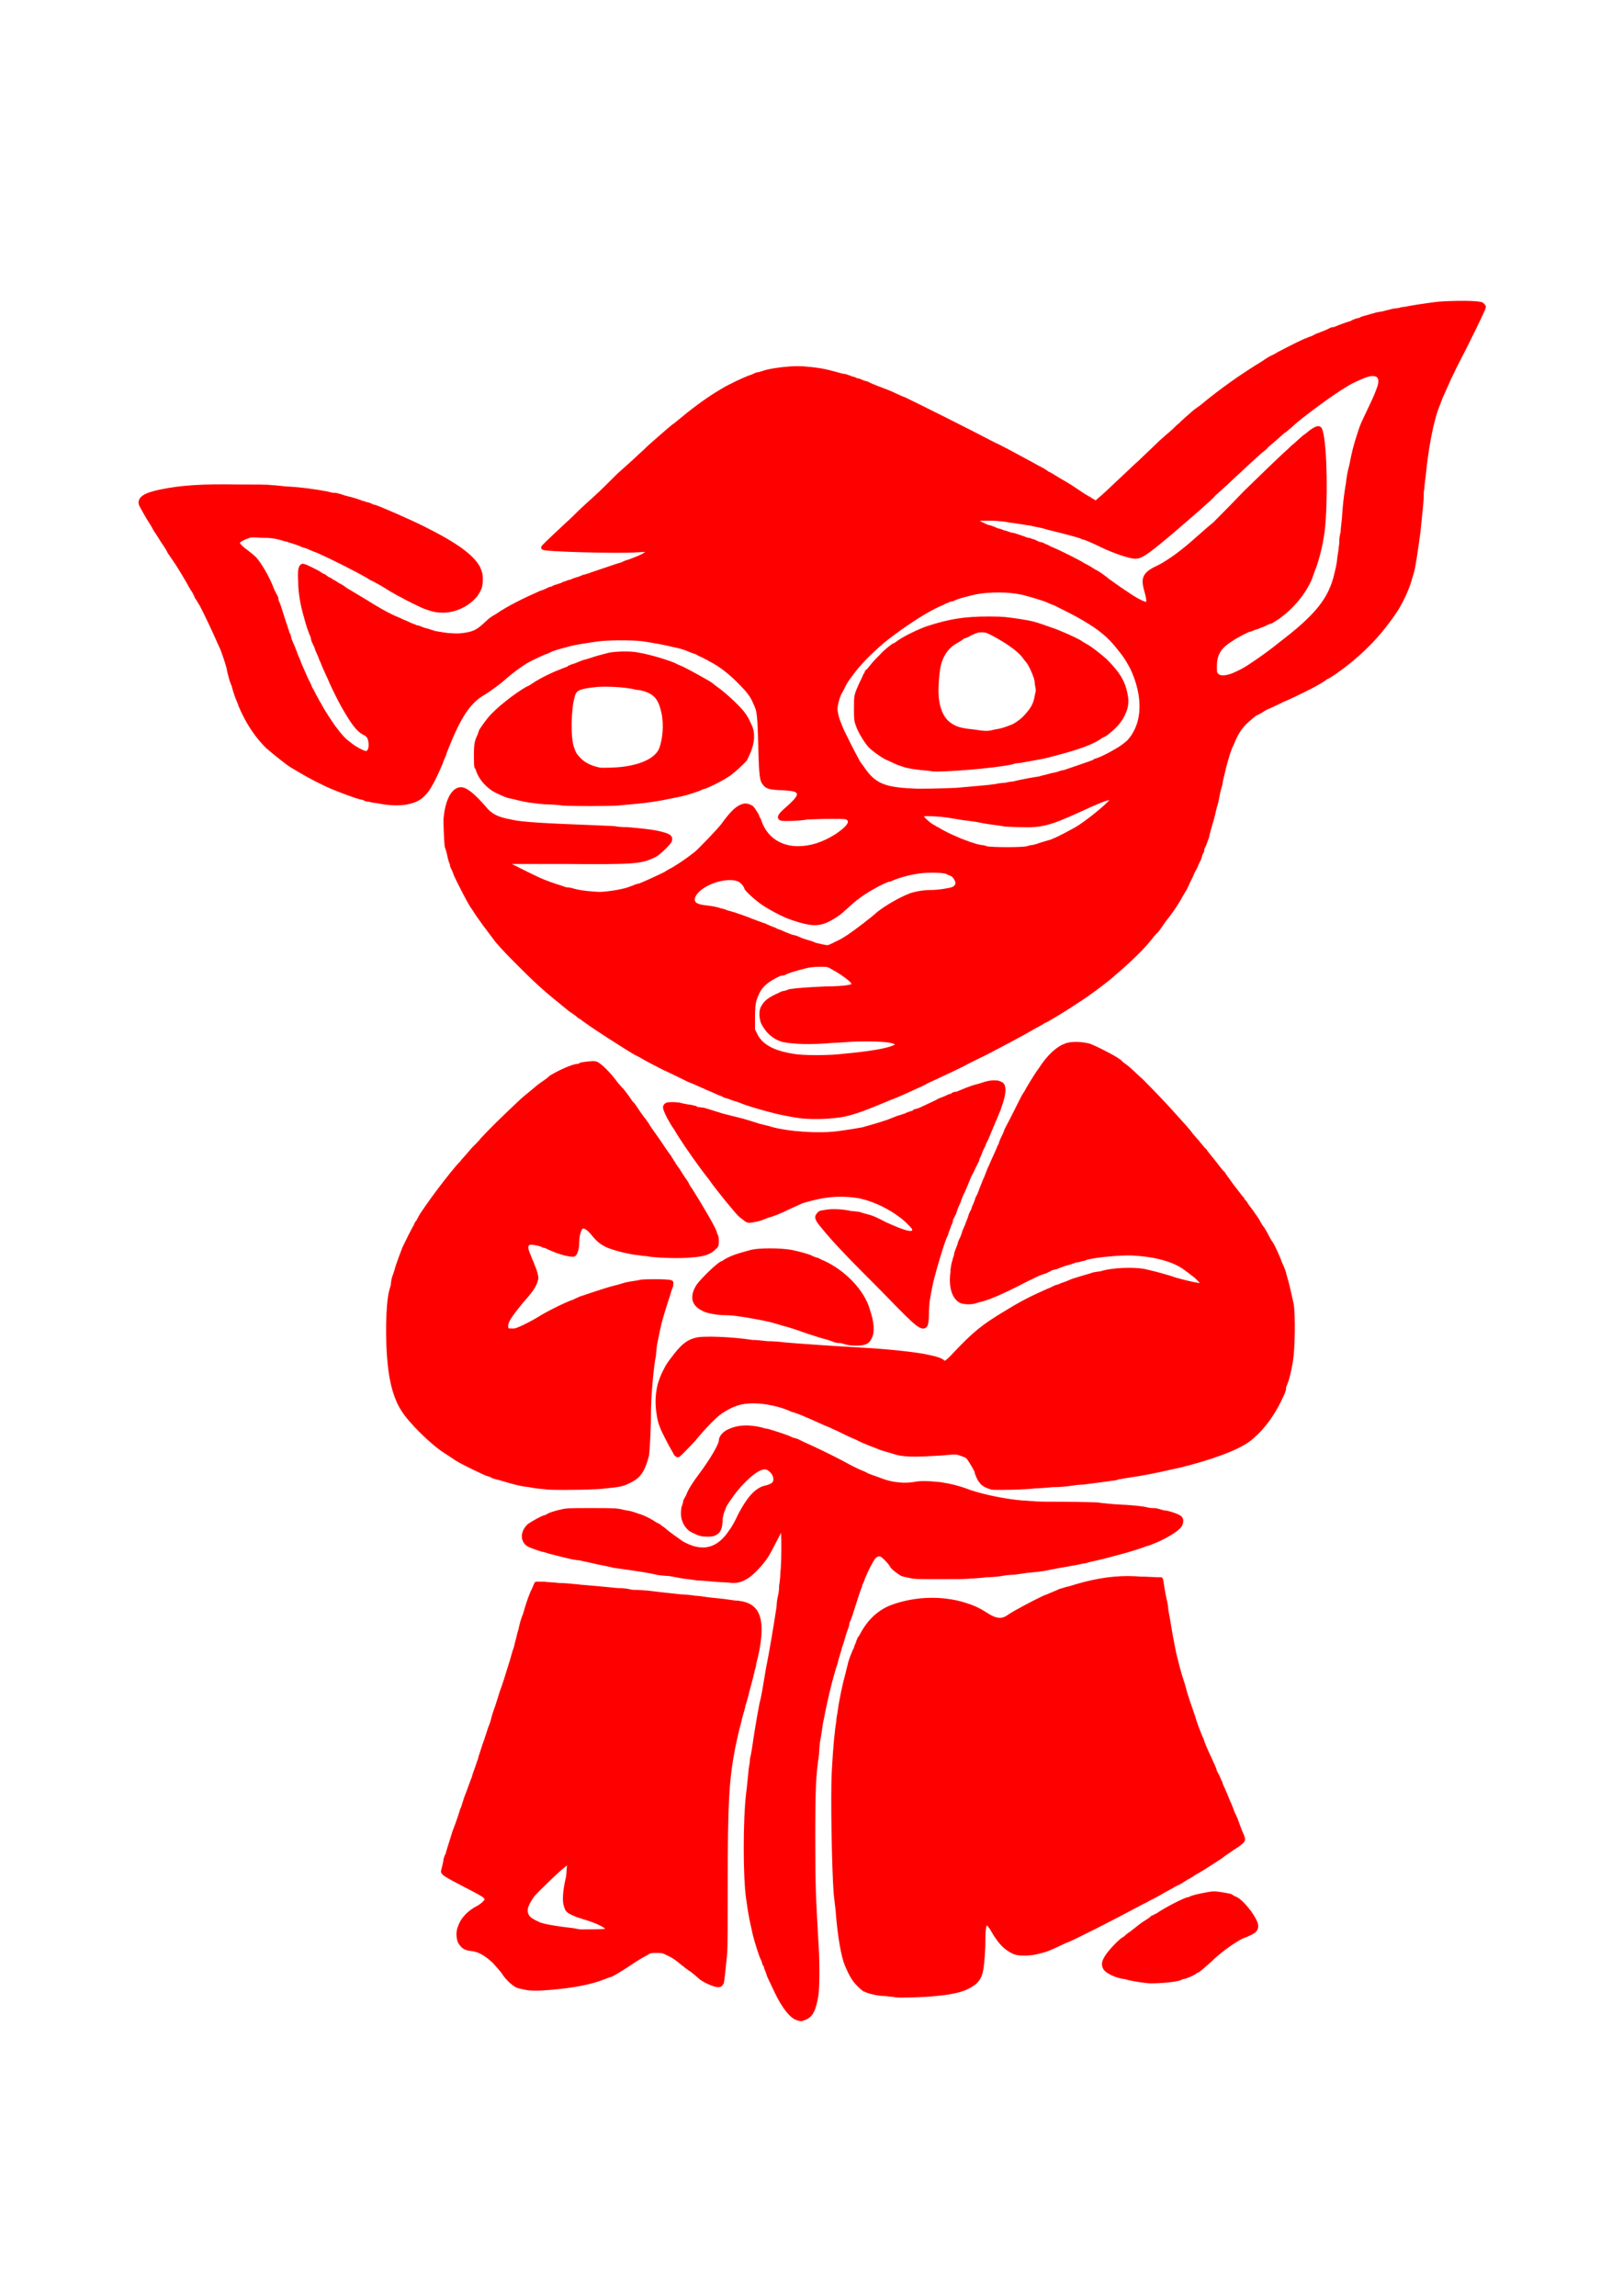<?xml version="1.0" encoding="UTF-8" standalone="no"?>
<svg
   xmlns:dc="http://purl.org/dc/elements/1.1/"
   xmlns:cc="http://creativecommons.org/ns#"
   xmlns:rdf="http://www.w3.org/1999/02/22-rdf-syntax-ns#"
   xmlns:svg="http://www.w3.org/2000/svg"
   xmlns="http://www.w3.org/2000/svg"
   xmlns:sodipodi="http://sodipodi.sourceforge.net/DTD/sodipodi-0.dtd"
   xmlns:inkscape="http://www.inkscape.org/namespaces/inkscape"
   width="595.3pt"
   height="841.9pt"
   viewBox="0 0 595.3 841.9"
   version="1.1"
   id="svg9"
   sodipodi:docname="23.svg"
   inkscape:version="0.92.2 (5c3e80d, 2017-08-06)">
  <sodipodi:namedview
     pagecolor="#ffffff"
     bordercolor="#666666"
     borderopacity="1"
     objecttolerance="10"
     gridtolerance="10"
     guidetolerance="10"
     inkscape:pageopacity="0"
     inkscape:pageshadow="2"
     inkscape:window-width="1680"
     inkscape:window-height="997"
     id="namedview11"
     showgrid="false"
     inkscape:zoom="0.42047748"
     inkscape:cx="332.40732"
     inkscape:cy="549.29633"
     inkscape:window-x="1672"
     inkscape:window-y="-8"
     inkscape:window-maximized="1"
     inkscape:current-layer="svg9" />
  <defs
     id="defs2" />
  <path
     style="fill:#ff0000;fill-opacity:1;fill-rule:evenodd;stroke:#ff0000;stroke-width:1.629;stroke-linecap:round;stroke-linejoin:round;stroke-opacity:1"
     d="m 537.215,111.146 c -3.142,-0.029 -6.865,0.087 -9.773,0.319 -3.956,0.465 -10.007,1.396 -12.101,1.862 -0.698,0 -1.629,0.233 -2.328,0.466 -0.698,0 -1.629,0.233 -2.095,0.233 -0.465,0.233 -2.094,0.465 -3.491,0.93 -1.396,0.233 -3.025,0.466 -3.258,0.699 -0.465,0 -1.628,0.466 -2.559,0.699 -1.164,0.233 -2.328,0.697 -2.328,0.697 -0.233,0.233 -0.931,0.466 -1.396,0.466 -0.465,0.233 -0.932,0.233 -1.165,0.466 -0.233,0 -0.465,0.232 -0.93,0.464 -0.931,0.233 -4.888,1.629 -5.818,2.095 -0.465,0.233 -0.93,0.233 -1.163,0.233 -0.233,0 -0.466,0.233 -0.699,0.233 -0.233,0.233 -0.93,0.465 -1.86,0.93 -0.698,0.233 -1.862,0.699 -2.328,0.932 -0.465,0 -1.63,0.698 -2.561,1.163 -0.931,0.233 -1.862,0.699 -1.862,0.699 -0.465,0 -6.981,3.258 -10.472,5.12 -0.698,0.465 -1.628,0.93 -2.093,1.163 -0.233,0 -1.862,0.931 -3.491,2.095 -7.68,4.654 -15.592,10.24 -22.573,16.058 -0.698,0.465 -1.862,1.396 -2.561,1.862 -1.629,1.396 -5.12,4.421 -5.353,4.887 -0.233,0 -1.163,0.931 -2.326,2.095 -2.327,2.094 -3.957,3.258 -7.447,6.749 -1.396,1.396 -3.723,3.49 -5.12,4.887 -1.396,1.164 -4.422,4.188 -6.981,6.516 -3.956,3.723 -5.585,5.353 -8.377,7.68 l -0.699,0.697 -1.163,-0.697 c -0.698,-0.465 -1.396,-0.699 -1.396,-0.932 -0.233,0 -1.863,-0.93 -4.888,-3.025 -1.164,-0.698 -2.326,-1.629 -2.559,-1.629 -0.233,-0.233 -1.862,-1.164 -3.491,-2.095 -1.862,-1.164 -3.724,-2.326 -4.422,-2.559 -0.465,-0.465 -2.094,-1.397 -3.491,-2.095 -3.723,-2.094 -6.515,-3.491 -11.169,-6.051 -1.396,-0.698 -3.49,-1.861 -4.654,-2.326 -9.309,-4.887 -27.46,-13.964 -33.278,-16.756 -0.931,-0.233 -2.095,-0.93 -2.793,-1.163 -2.327,-1.164 -3.723,-1.628 -6.749,-2.792 -1.862,-0.698 -3.491,-1.396 -3.724,-1.629 -0.233,0 -0.465,-0.233 -0.697,-0.233 -0.233,0 -0.699,-0.233 -0.932,-0.233 -0.465,-0.233 -1.163,-0.466 -1.629,-0.699 -0.465,0 -0.93,-0.233 -1.163,-0.233 -0.233,-0.233 -0.698,-0.464 -1.163,-0.464 -0.465,-0.233 -0.932,-0.233 -1.165,-0.466 -0.233,0 -0.698,-0.233 -1.396,-0.466 -0.698,0 -2.328,-0.465 -3.957,-0.93 -4.422,-1.164 -4.887,-1.163 -8.377,-1.629 -4.422,-0.465 -6.284,-0.465 -10.705,0 -3.491,0.465 -5.118,0.698 -7.213,1.396 -0.698,0.233 -1.398,0.466 -1.63,0.466 0,0 -0.465,-0.001 -0.93,0.231 -0.465,0.233 -1.397,0.699 -2.328,0.932 -1.862,0.698 -7.446,3.258 -10.006,4.887 -4.422,2.56 -9.308,6.051 -14.66,10.472 -1.396,1.164 -2.794,2.328 -3.259,2.561 -1.164,0.931 -8.376,7.213 -8.842,7.679 -0.465,0.465 -1.862,1.862 -3.491,3.258 -1.629,1.629 -5.12,4.654 -7.68,6.981 -2.56,2.56 -6.283,6.283 -8.61,8.377 -2.327,2.094 -4.887,4.421 -5.585,5.12 -0.698,0.698 -3.025,3.025 -5.353,5.12 -6.749,6.283 -8.377,7.913 -8.145,7.913 0.698,0.698 27.692,1.396 33.976,0.93 3.723,-0.233 4.655,-0.233 4.888,0 0.233,0.465 0.232,0.467 -1.165,1.397 -0.698,0.465 -1.396,0.93 -1.629,0.93 0,0 -0.465,0.233 -0.93,0.466 -1.862,0.698 -3.259,1.396 -4.422,1.629 -0.698,0.233 -1.629,0.697 -2.095,0.93 -0.465,0 -3.024,0.931 -5.817,1.862 -2.793,0.931 -5.586,1.862 -6.051,2.095 -0.465,0 -1.164,0.466 -1.862,0.466 -0.465,0.233 -1.163,0.465 -1.629,0.697 -0.931,0.233 -2.327,0.699 -3.258,1.165 -0.465,0 -1.163,0.232 -1.396,0.464 -0.233,0 -1.164,0.233 -1.862,0.699 -0.931,0.233 -1.862,0.699 -2.328,0.699 -0.465,0.233 -0.93,0.464 -0.93,0.464 -0.233,0.233 -0.466,0.233 -0.699,0.233 -0.233,0 -0.698,0.233 -1.163,0.466 -0.465,0.233 -1.397,0.697 -2.328,0.93 -5.352,2.327 -12.1,5.586 -16.056,8.379 -2.793,1.629 -2.328,1.395 -4.888,3.722 -2.56,2.327 -4.188,3.025 -7.679,3.491 -1.862,0.233 -2.56,0.233 -5.818,0 -2.094,-0.233 -4.188,-0.697 -4.654,-0.697 -0.465,-0.233 -1.63,-0.466 -2.793,-0.932 -1.164,-0.233 -2.326,-0.697 -2.326,-0.697 -0.233,-0.233 -0.699,-0.233 -1.165,-0.466 -0.465,0 -1.163,-0.233 -1.396,-0.466 -0.233,0 -1.396,-0.465 -2.792,-1.163 -1.164,-0.465 -2.328,-0.93 -2.561,-1.163 -0.233,0 -1.628,-0.699 -2.792,-1.165 -3.258,-1.629 -4.886,-2.559 -9.773,-5.584 -5.352,-3.258 -5.12,-3.026 -6.981,-4.189 -1.629,-1.164 -2.328,-1.629 -3.026,-1.862 -0.233,-0.233 -0.931,-0.697 -1.396,-0.93 -0.465,-0.233 -0.93,-0.466 -1.163,-0.699 -0.233,-0.233 -0.931,-0.466 -1.396,-0.699 -0.465,-0.465 -0.932,-0.697 -1.165,-0.93 -0.465,0 -1.395,-0.698 -2.093,-1.163 -3.491,-1.862 -5.586,-2.793 -5.818,-2.561 -0.698,0.465 -0.931,2.095 -0.699,5.818 0,4.189 0.931,8.842 2.095,12.798 0.698,2.793 1.862,6.051 2.328,6.981 0.233,0.465 0.233,0.932 0.233,0.932 0,0.233 0.231,0.697 0.231,0.93 0.233,0.233 0.466,1.164 0.932,1.862 0.465,1.629 0.698,1.862 1.396,3.491 0.233,0.698 0.698,1.863 1.163,2.793 0.233,0.931 0.932,2.094 1.165,2.792 0.465,0.931 0.931,2.094 1.396,3.025 0.698,1.862 3.49,7.448 4.654,9.542 3.723,6.516 5.586,9.076 7.913,10.239 1.629,0.698 2.326,2.094 2.326,4.421 0,1.862 -0.698,3.025 -1.862,3.025 -0.931,0 -4.421,-1.862 -6.283,-3.491 -1.629,-1.164 -2.793,-2.326 -5.585,-6.05 -0.698,-0.931 -4.421,-6.516 -5.12,-8.145 -0.698,-0.931 -1.396,-2.56 -1.862,-3.258 -0.465,-0.931 -1.163,-2.328 -1.629,-3.026 -0.233,-0.931 -0.931,-2.094 -1.396,-3.025 -0.931,-2.094 -1.861,-4.189 -2.559,-5.818 -0.233,-0.931 -0.699,-1.861 -0.932,-2.326 -0.233,-0.465 -0.465,-1.164 -0.697,-1.862 -0.931,-2.56 -1.398,-3.258 -1.63,-3.957 -0.233,-0.465 -0.464,-1.163 -0.464,-1.629 -0.233,-0.465 -0.233,-0.93 -0.466,-1.163 -0.233,0 -0.233,-0.233 -0.233,-0.466 0,-0.465 -0.233,-0.931 -0.466,-1.396 0,-0.465 -0.698,-2.095 -1.163,-3.724 -1.164,-3.723 -1.862,-5.819 -2.095,-6.051 0,-0.233 -0.233,-0.465 -0.233,-0.697 0,-0.233 10e-4,-0.932 -0.231,-1.165 -0.233,-0.465 -0.932,-1.628 -1.397,-2.792 -1.629,-4.422 -4.887,-9.773 -6.516,-11.402 -0.465,-0.465 -1.628,-1.397 -2.792,-2.328 -2.327,-1.629 -3.491,-3.025 -3.258,-3.491 0.233,-0.233 0.231,-0.466 0.231,-0.466 0,-0.233 1.862,-1.396 3.491,-1.862 0.931,-0.465 1.863,-0.466 4.888,-0.233 3.723,0 5.119,0.234 7.679,0.932 0.698,0.233 1.396,0.466 1.629,0.466 0.233,0 0.931,0.232 1.396,0.464 0.465,0 1.397,0.466 2.328,0.699 0.698,0.233 1.862,0.697 2.328,0.93 0.698,0.233 1.629,0.466 2.095,0.699 0.931,0.465 2.792,1.163 3.955,1.629 4.654,2.094 13.498,6.516 17.919,9.076 0.698,0.465 1.396,0.93 1.629,0.93 0,0 1.396,0.698 3.025,1.629 1.629,0.931 3.724,2.328 4.655,2.793 1.164,0.698 2.327,1.396 3.025,1.629 1.862,1.164 7.214,3.723 8.377,4.188 3.258,1.164 4.421,1.397 6.749,1.397 4.422,0 9.309,-2.328 12.101,-6.051 0.233,-0.465 0.699,-1.163 0.699,-1.163 0,-0.233 0.232,-0.466 0.464,-0.932 0.233,-0.698 0.466,-1.396 0.466,-3.258 0,-2.094 -0.232,-2.326 -0.93,-4.188 -2.327,-4.189 -7.913,-8.378 -20.014,-14.429 -5.585,-2.793 -15.824,-7.213 -17.918,-7.912 -0.233,0 -1.164,-0.233 -1.862,-0.699 -0.931,-0.233 -1.862,-0.466 -2.328,-0.699 -0.465,0 -0.931,-0.232 -1.396,-0.464 -0.698,-0.233 -2.792,-0.932 -4.887,-1.397 -0.931,-0.233 -2.095,-0.697 -3.026,-0.93 -0.698,-0.233 -1.629,-0.233 -1.862,-0.233 -0.233,0 -1.162,-0.233 -2.093,-0.466 -3.491,-0.698 -9.774,-1.629 -15.359,-1.862 -1.862,-0.233 -4.19,-0.464 -5.121,-0.464 -0.931,-0.233 -6.283,-0.233 -12.101,-0.233 -12.799,-0.233 -20.943,0.233 -28.623,1.862 -5.585,1.164 -7.68,2.559 -6.981,4.654 0.233,0.465 2.328,4.422 4.189,7.214 0,0 0.698,1.164 1.163,2.095 0.698,0.931 1.861,2.792 2.559,3.955 0.931,1.396 2.095,3.026 2.561,4.189 0.698,0.931 1.861,2.793 2.559,3.724 1.396,2.094 4.888,7.912 5.121,8.61 0.233,0.233 0.465,0.698 0.697,1.163 0.465,0.465 1.163,1.861 1.629,3.025 0.698,0.931 1.396,2.328 1.629,2.561 1.164,2.094 5.352,10.937 6.516,13.73 0.465,0.931 0.932,2.095 1.165,2.561 0.465,1.164 1.628,4.422 2.326,6.981 0.233,1.396 0.699,3.257 0.932,3.955 0.233,0.931 0.697,2.095 0.93,2.561 0.233,1.164 1.396,4.655 1.862,5.585 0.233,0.465 0.466,1.164 0.699,1.862 2.56,6.051 5.817,10.937 9.773,14.893 1.862,1.629 6.982,5.818 8.843,6.981 4.654,2.793 7.447,4.422 12.8,6.981 3.956,1.862 12.333,4.887 13.264,4.887 0.465,0 0.699,1.9e-4 0.699,0.233 0.233,0.233 0.931,0.466 1.862,0.466 0.698,0.233 1.861,0.464 2.559,0.464 7.447,1.629 13.963,0.932 16.988,-2.326 1.862,-1.629 3.957,-5.586 6.517,-11.637 0.233,-0.698 0.465,-1.395 0.697,-1.86 0.233,-0.465 0.699,-1.396 0.699,-1.862 4.887,-12.567 8.377,-18.152 13.497,-21.41 2.094,-1.164 6.283,-4.188 8.61,-6.283 2.327,-2.094 5.586,-4.422 7.447,-5.585 2.327,-1.396 7.446,-3.724 7.912,-3.724 0,0 0.466,-0.233 0.932,-0.466 1.396,-0.698 3.024,-1.163 7.446,-2.326 1.629,-0.465 6.051,-1.165 9.309,-1.63 3.723,-0.698 13.497,-0.697 17.454,-0.231 4.654,0.698 8.378,1.395 11.171,2.093 0.931,0.233 2.327,0.466 3.025,0.699 0.698,0.233 1.629,0.466 2.095,0.699 1.629,0.698 2.326,0.931 3.722,1.396 0.698,0.465 1.629,0.93 2.328,1.163 0.698,0.465 1.862,0.931 2.561,1.396 3.723,1.862 7.679,4.887 11.635,9.076 2.327,2.327 3.723,4.188 4.654,6.283 0.233,0.698 0.699,1.398 0.699,1.63 0.931,1.862 1.163,4.654 1.396,13.73 0.233,9.774 0.465,13.031 1.163,14.194 1.164,1.862 1.862,2.095 7.447,2.328 4.189,0.233 5.12,0.698 5.585,1.862 0.233,1.396 -0.931,2.792 -4.887,6.283 -2.327,2.094 -2.561,2.794 -1.397,3.026 0.931,0.233 6.982,-3.9e-4 9.076,-0.466 0.931,0 4.655,-0.233 8.146,-0.233 6.051,0 6.051,3.9e-4 6.981,0.466 1.862,1.396 0.465,3.49 -3.957,6.516 -5.12,3.258 -9.774,4.654 -14.429,4.654 -6.283,0 -11.403,-3.258 -13.73,-8.843 -0.233,-0.465 -0.466,-1.395 -0.699,-1.86 -0.233,-0.233 -0.464,-0.699 -0.464,-0.932 0,-0.233 -1.397,-2.56 -2.095,-3.258 -0.698,-0.465 -1.861,-0.931 -2.792,-0.699 -2.094,0.465 -4.189,2.327 -7.68,7.214 -2.094,2.56 -7.912,8.61 -9.773,10.239 -3.258,2.56 -5.354,3.957 -8.379,5.818 -1.396,0.698 -2.559,1.396 -2.792,1.629 -1.862,0.931 -8.377,3.955 -9.773,4.421 -0.465,0 -1.163,0.233 -1.629,0.466 -0.465,0.233 -1.396,0.466 -1.862,0.699 -2.56,0.931 -6.981,1.629 -10.472,1.862 -2.793,0 -7.448,-0.466 -10.008,-1.165 -0.698,-0.233 -1.628,-0.464 -1.86,-0.464 -0.233,0 -0.932,-1.9e-4 -1.63,-0.233 -0.698,-0.233 -1.861,-0.699 -2.792,-0.932 -1.396,-0.465 -4.189,-1.396 -6.749,-2.559 -2.094,-0.931 -11.868,-5.819 -12.101,-6.051 -0.233,-0.233 3.9e-4,-0.232 0.466,-0.464 h 20.711 c 25.831,0.233 28.624,-5e-4 33.278,-2.328 1.396,-0.465 5.351,-4.422 5.817,-5.353 0.465,-1.396 -0.232,-1.861 -4.188,-2.792 -3.258,-0.698 -6.284,-0.932 -11.171,-1.397 -2.327,0 -4.189,-0.233 -4.189,-0.233 -0.233,-0.233 -3.49,-0.232 -7.679,-0.464 -18.617,-0.698 -27.227,-1.164 -30.951,-2.095 -5.12,-0.931 -7.448,-2.094 -9.775,-4.887 -4.189,-4.887 -6.981,-6.981 -8.61,-6.981 -2.793,0 -5.119,4.421 -5.584,11.169 0,2.793 0.232,8.146 0.464,9.775 0.233,0.465 0.699,2.094 0.932,3.258 0.233,1.396 0.697,2.559 0.697,2.559 0.233,0.233 0.233,0.466 0.233,0.699 0,0.465 0.233,0.931 0.466,1.396 0.233,0.465 0.697,1.397 0.93,2.328 0.931,2.094 4.189,8.377 5.12,10.006 0.233,0.465 0.932,1.63 1.63,2.561 2.327,3.723 4.887,6.981 8.377,11.635 3.025,3.491 4.188,4.654 9.541,10.006 5.585,5.585 9.308,8.843 15.126,13.497 1.396,1.164 2.794,2.328 3.026,2.328 0.233,0.233 0.931,0.698 1.629,1.163 0.698,0.698 1.396,1.165 1.629,1.165 2.327,2.094 17.686,11.868 20.246,13.264 0.233,0 0.931,0.466 1.396,0.699 0.465,0.233 2.792,1.628 5.12,2.792 2.327,1.164 4.423,2.328 4.655,2.328 0.465,0.233 3.49,1.628 8.145,3.955 0.698,0.233 1.629,0.699 2.328,0.932 1.396,0.698 3.258,1.397 4.654,2.095 0.698,0.233 1.629,0.698 3.724,1.629 0.465,0.233 1.629,0.465 2.095,0.93 0.698,0.233 1.396,0.466 1.629,0.466 0,0 0.464,2e-4 0.464,0.233 0.233,0 1.164,0.465 2.095,0.697 0.931,0.233 1.862,0.699 2.095,0.699 1.396,0.698 6.051,2.094 10.472,3.258 3.258,0.931 8.145,1.862 11.635,2.328 4.887,0.465 11.17,0.232 15.825,-0.699 3.956,-0.931 7.215,-2.095 16.058,-5.818 4.189,-1.629 5.12,-2.094 10.705,-4.654 1.164,-0.465 2.56,-1.163 3.258,-1.629 1.629,-0.698 13.498,-6.283 14.196,-6.749 0.233,-0.233 3.723,-1.862 7.912,-3.957 7.912,-4.189 9.775,-5.119 11.404,-6.05 0.931,-0.465 3.024,-1.629 5.817,-3.258 0.931,-0.465 2.095,-1.165 2.561,-1.397 0.698,-0.465 1.163,-0.697 1.163,-0.697 0.465,0 8.843,-5.12 11.868,-7.214 5.12,-3.258 9.541,-6.749 11.868,-8.61 7.447,-6.283 12.8,-11.403 16.058,-15.825 0.698,-0.698 1.163,-1.396 1.396,-1.396 0,0 1.397,-1.862 2.793,-3.957 3.025,-3.723 5.352,-7.446 6.283,-9.308 0.465,-0.698 0.931,-1.63 1.396,-2.328 0.465,-0.931 0.932,-1.862 1.165,-2.561 0.233,-0.465 1.163,-2.094 1.629,-3.491 0.698,-1.164 1.396,-2.559 1.396,-2.792 0.233,-0.465 0.465,-1.164 0.93,-1.862 0.233,-0.698 0.466,-1.396 0.466,-1.629 0,-0.233 1.9e-4,-0.466 0.233,-0.466 0,-0.233 0.233,-0.465 0.466,-0.93 0,-0.465 0.233,-1.163 0.233,-1.396 0.465,-0.465 0.931,-2.095 1.629,-3.957 0,-0.698 0.464,-1.629 0.464,-2.095 0.698,-2.327 1.396,-4.654 1.862,-6.749 0.233,-1.164 0.699,-2.793 0.932,-3.491 0.233,-0.931 0.465,-2.327 0.697,-3.491 0.233,-1.164 0.699,-2.793 0.932,-3.491 0,-0.931 0.465,-2.327 0.697,-3.491 0.698,-3.258 2.328,-9.076 3.259,-10.705 1.629,-3.956 2.559,-5.584 4.654,-7.912 1.396,-1.396 4.188,-3.724 4.421,-3.724 0.233,0 0.931,-0.466 1.862,-0.932 0.931,-0.698 2.327,-1.396 3.025,-1.629 0.931,-0.465 2.56,-1.163 3.491,-1.629 1.164,-0.698 2.561,-1.163 3.026,-1.396 1.629,-0.698 9.773,-4.655 11.169,-5.585 0.931,-0.465 1.862,-1.163 2.328,-1.396 0.465,-0.465 0.93,-0.697 0.93,-0.697 0.233,0 1.397,-0.7 2.793,-1.63 9.309,-6.516 16.523,-13.729 22.806,-23.271 1.862,-3.025 3.956,-7.447 4.887,-10.705 0.233,-0.698 0.465,-1.862 0.697,-2.328 0.698,-2.094 1.63,-8.61 2.561,-15.592 0.931,-8.843 1.163,-11.635 1.163,-12.798 0,-0.931 2.1e-4,-2.095 0.233,-2.793 0,-0.931 0.233,-2.792 0.466,-4.421 0.931,-9.774 2.792,-20.246 5.12,-26.064 0.233,-0.465 0.466,-1.164 0.699,-1.862 0.698,-1.862 0.931,-2.095 3.258,-7.447 0.465,-1.164 1.628,-3.258 2.326,-4.887 5.352,-10.239 10.705,-21.409 10.705,-21.875 0,-0.233 -0.232,-0.466 -0.697,-0.932 -0.582,-0.349 -3.143,-0.523 -6.284,-0.552 z m -33.933,25.953 c 3.048,-0.118 3.913,2.147 2.284,6.016 -0.931,2.56 -1.628,3.956 -3.722,8.377 -1.862,3.956 -2.096,4.19 -3.259,7.913 -1.164,3.491 -2.094,6.98 -2.792,10.937 -0.931,3.491 -0.93,4.422 -1.163,5.585 0,0.465 -0.233,2.094 -0.466,3.258 -0.465,3.025 -0.93,6.749 -1.163,11.171 -0.233,1.862 -0.466,3.956 -0.466,4.887 -0.233,0.698 -0.466,2.095 -0.466,2.793 0,0.698 -2e-4,1.861 -0.233,2.559 0,0.698 -0.232,2.327 -0.464,3.491 -0.233,2.094 -0.234,2.792 -1.165,6.516 -2.094,9.076 -6.981,15.36 -20.479,25.6 -1.396,1.164 -3.259,2.56 -4.189,3.258 -1.862,1.396 -7.446,5.352 -9.308,6.283 -0.698,0.465 -2.327,1.163 -3.258,1.629 -2.094,0.931 -4.422,1.397 -5.585,0.932 -0.465,0 -0.931,-0.466 -1.396,-0.932 -0.465,-0.698 -0.466,-0.93 -0.466,-3.025 0,-4.422 1.63,-7.215 5.818,-9.775 1.862,-1.396 6.516,-3.722 6.981,-3.722 0.233,0 0.465,-2e-4 0.697,-0.233 0.233,0 0.931,-0.466 2.095,-0.699 0.931,-0.465 2.56,-0.931 3.258,-1.396 0.931,-0.465 1.862,-0.699 1.862,-0.699 0,0 1.164,-0.698 2.561,-1.629 4.887,-3.491 9.541,-8.842 11.868,-14.66 0.233,-0.931 0.697,-1.862 0.697,-2.095 1.396,-3.258 3.025,-9.308 3.724,-14.893 1.164,-10.007 0.932,-30.72 -0.697,-36.305 -0.233,-0.931 -0.466,-1.163 -0.932,-1.163 -0.465,0 -1.862,0.698 -3.491,2.095 -0.465,0.465 -1.629,1.163 -2.095,1.629 -0.698,0.698 -1.861,1.629 -2.559,2.328 -0.931,0.698 -1.862,1.628 -2.328,2.093 -1.862,1.629 -6.515,6.051 -16.289,15.592 -5.352,5.585 -10.473,10.706 -11.171,11.404 -2.327,1.862 -5.352,4.655 -6.749,5.818 -4.887,4.422 -9.773,7.912 -13.264,9.773 -5.585,2.56 -6.285,3.956 -5.121,8.377 1.164,3.956 1.164,5.353 0,5.353 -0.931,0 -3.723,-1.396 -6.749,-3.491 -4.654,-3.025 -6.282,-4.421 -7.446,-5.12 -0.931,-0.931 -3.957,-3.025 -4.655,-3.258 -0.233,0 -0.698,-0.466 -1.163,-0.699 -0.465,-0.233 -0.93,-0.697 -1.163,-0.697 -0.233,-0.233 -1.397,-0.699 -2.095,-1.165 -1.396,-0.931 -9.775,-5.119 -11.171,-5.584 -0.465,-0.233 -1.164,-0.466 -1.862,-0.932 -0.698,-0.233 -1.628,-0.697 -2.093,-0.93 -0.465,0 -0.932,-0.233 -1.165,-0.233 0,0 -0.465,-0.233 -0.93,-0.466 -0.465,-0.233 -0.932,-0.466 -1.165,-0.466 -0.233,0 -0.465,-1.9e-4 -0.697,-0.233 0,0 -0.466,-0.231 -0.932,-0.231 -0.698,-0.233 -1.163,-0.233 -1.396,-0.466 -0.698,-0.233 -3.955,-1.396 -4.421,-1.396 -0.233,0 -0.466,-2e-4 -0.932,-0.233 -0.233,0 -1.163,-0.466 -2.326,-0.699 -0.931,-0.465 -2.328,-0.697 -2.793,-0.93 -0.465,-0.233 -0.93,-0.466 -1.163,-0.466 -0.233,0 -0.466,-2.1e-4 -0.466,-0.233 -0.233,0 -0.465,-0.233 -0.93,-0.233 -1.164,-0.233 -4.655,-2.093 -4.655,-2.326 0,0 1.9e-4,-0.466 0.233,-0.699 0.465,-0.233 1.164,-0.233 3.724,-0.233 1.862,0 3.956,1.8e-4 4.887,0.233 0.931,0 2.56,0.233 3.491,0.466 2.327,0.233 6.051,0.93 7.913,1.163 0.698,0.233 2.094,0.466 3.258,0.699 1.164,0.233 2.56,0.697 3.491,0.93 5.818,1.396 10.006,2.559 11.402,3.025 0.465,0.233 0.932,0.466 1.165,0.466 0.465,0 4.189,1.629 6.981,3.025 4.422,2.094 10.006,3.957 11.868,3.957 1.862,0 3.724,-1.164 10.705,-6.981 3.956,-3.258 4.886,-4.188 11.402,-9.773 4.189,-3.723 5.352,-4.655 6.981,-6.517 0.698,-0.465 2.56,-2.326 4.189,-3.722 1.629,-1.629 3.49,-3.258 3.955,-3.724 3.723,-3.491 6.283,-5.818 8.377,-7.68 1.164,-0.931 2.328,-1.862 2.328,-2.095 0.233,-0.233 1.629,-1.396 3.258,-2.792 1.629,-1.396 3.025,-2.792 3.258,-2.792 0,0 0.699,-0.466 1.397,-1.165 0.698,-0.465 1.396,-1.163 1.629,-1.396 3.025,-2.793 14.195,-11.171 19.78,-14.429 1.629,-1.164 6.982,-3.489 8.146,-3.722 0.524,-0.116 1.003,-0.182 1.438,-0.199 z m -136.646,79.351 c 2.967,0.029 5.936,0.319 8.612,0.901 1.862,0.465 8.377,2.328 9.541,3.026 0.465,0.233 1.629,0.697 2.328,0.93 2.793,1.396 7.912,3.956 10.239,5.353 6.283,3.723 9.541,6.283 13.497,11.402 2.094,2.56 2.792,3.725 4.421,6.75 3.956,8.378 4.654,16.754 1.629,23.038 -0.931,1.862 -1.396,2.56 -2.792,4.189 -0.931,0.931 -3.49,2.792 -4.188,3.025 -0.233,0.233 -0.699,0.466 -1.165,0.699 -1.396,0.931 -5.585,3.025 -6.981,3.258 -0.233,0.233 -0.697,0.466 -0.697,0.466 -0.465,0.233 -9.309,3.257 -10.705,3.722 -0.698,0 -1.862,0.466 -2.561,0.699 -0.931,0.233 -2.327,0.466 -3.025,0.699 -0.931,0.233 -1.629,0.464 -1.862,0.464 0,0 -0.931,0.233 -1.629,0.466 -1.862,0.233 -8.144,1.396 -9.541,1.862 -0.698,0 -2.095,0.233 -3.026,0.466 -0.931,0 -2.56,0.232 -3.491,0.464 -3.025,0.465 -9.54,0.932 -14.427,1.397 -5.352,0.233 -13.731,0.466 -16.291,0.233 -10.472,-0.465 -14.195,-2.096 -18.384,-8.379 -0.698,-0.931 -1.629,-2.094 -1.862,-2.792 -0.931,-1.629 -5.586,-10.705 -6.051,-12.101 -0.233,-0.698 -0.697,-1.629 -0.697,-1.862 -0.465,-0.698 -1.165,-3.723 -1.165,-4.887 0,-1.164 0.699,-3.956 1.165,-4.887 0,-0.233 0.465,-1.164 1.163,-2.328 1.164,-2.327 1.163,-2.56 3.258,-5.353 3.258,-4.422 6.748,-7.912 11.868,-12.334 1.396,-1.164 6.051,-4.654 8.843,-6.516 4.422,-3.025 9.077,-5.818 13.033,-7.447 0.465,-0.233 1.163,-0.697 1.629,-0.697 0.465,-0.233 0.697,-0.466 0.93,-0.466 0.233,0 0.698,-0.233 1.163,-0.233 1.629,-0.931 5.585,-1.861 8.61,-2.559 2.676,-0.465 5.643,-0.699 8.61,-0.669 z m -3.955,10.443 c -9.076,0 -14.428,0.931 -22.34,3.491 -2.793,0.931 -8.145,3.491 -10.472,5.12 -0.931,0.698 -1.629,1.163 -1.862,1.163 -0.233,0 -3.259,2.328 -4.655,3.957 -0.931,0.931 -2.327,2.327 -3.258,3.491 -0.931,1.164 -1.629,2.095 -1.862,2.095 L 318,246.441 c 0,0.233 -0.233,0.698 -0.699,1.396 -0.233,0.698 -0.931,2.094 -1.396,3.025 -1.862,4.189 -1.862,4.189 -1.862,8.843 0,3.956 -8.8e-4,4.421 0.697,6.283 0.698,2.094 2.793,5.586 4.422,7.447 1.396,1.396 5.12,4.189 7.214,4.887 2.56,1.164 2.792,1.396 4.421,1.862 0.698,0.233 1.862,0.699 2.561,0.699 0.465,0.233 2.559,0.465 4.421,0.697 1.862,0.233 3.491,0.233 3.957,0.466 3.723,0.465 23.504,-1.163 29.555,-2.559 0.465,-0.233 1.628,-0.466 2.559,-0.466 5.12,-0.931 8.145,-1.397 10.938,-2.095 0.465,-0.233 1.862,-0.466 2.561,-0.699 7.912,-2.094 12.565,-3.722 15.823,-5.817 0.233,-0.233 0.932,-0.699 1.165,-0.699 0.465,-0.233 1.397,-0.698 2.095,-1.396 3.258,-2.56 5.352,-5.352 6.283,-8.61 0.465,-1.862 0.465,-3.258 0,-5.353 -0.931,-4.654 -3.026,-7.68 -7.447,-12.101 -2.094,-1.862 -5.119,-4.189 -6.283,-4.887 -0.233,-0.233 -1.861,-0.931 -3.025,-1.862 -1.629,-0.931 -7.68,-3.723 -10.705,-4.654 -5.818,-2.094 -6.749,-2.328 -11.171,-3.026 -4.654,-0.698 -6.05,-0.93 -11.402,-0.93 z m -2.793,4.188 c 1.396,0 1.862,8e-4 3.724,0.932 5.818,3.025 10.006,6.05 11.868,8.377 0.698,0.931 1.396,1.862 1.629,2.095 0.698,0.698 2.095,3.723 2.561,5.12 0.233,0.465 0.699,1.862 0.699,3.258 0.465,2.094 0.465,2.56 0,4.189 -0.465,3.258 -1.629,5.119 -3.957,7.679 -1.164,1.396 -3.956,3.491 -5.585,3.957 -2.327,0.931 -3.957,1.396 -5.818,1.629 -2.56,0.698 -3.49,0.698 -7.912,0 -4.654,-0.465 -6.516,-0.932 -8.843,-2.561 -2.327,-1.629 -3.956,-4.42 -4.654,-9.075 -0.465,-3.025 -6.7e-4,-10.705 0.93,-13.73 1.164,-3.723 3.259,-6.284 6.284,-7.913 0.931,-0.465 1.862,-1.163 1.862,-1.163 0.233,-0.233 0.465,-0.466 0.697,-0.466 0.233,0 1.397,-0.465 2.561,-1.163 2.094,-0.931 2.559,-1.165 3.955,-1.165 z m -131.191,8.64 c -2.036,0.029 -4.015,0.204 -5.178,0.437 -3.491,0.931 -4.654,1.164 -6.516,1.862 -0.931,0.233 -2.095,0.699 -2.561,0.699 -0.465,0.233 -1.395,0.465 -2.326,0.93 -0.698,0.233 -1.629,0.699 -2.095,0.699 -0.465,0.233 -0.932,0.466 -1.165,0.466 0,0.233 -0.232,0.464 -0.464,0.464 -0.233,0 -0.932,0.233 -4.888,1.862 -3.491,1.629 -4.421,2.094 -6.749,3.491 -1.396,0.931 -2.559,1.629 -2.559,1.629 -0.465,0 -3.723,2.095 -6.516,4.189 -3.258,2.56 -4.422,3.49 -6.981,6.05 -1.396,1.396 -4.422,5.586 -4.422,6.051 0,0.233 -0.233,0.697 -0.233,0.93 -1.164,2.327 -1.396,3.258 -1.396,7.447 0,2.56 2e-4,4.19 0.233,4.422 0.233,0.233 0.466,0.697 0.466,0.93 0.931,3.025 3.724,6.283 7.214,7.912 2.56,1.164 3.257,1.629 6.05,2.095 4.189,1.164 6.517,1.396 11.171,1.862 2.327,0 5.352,0.233 6.749,0.466 3.491,0.233 16.289,0.233 19.78,0 11.17,-0.931 14.196,-1.396 21.876,-3.025 2.793,-0.465 8.611,-2.328 9.076,-2.793 0.233,0 0.465,-0.233 0.697,-0.233 0.698,0 6.516,-2.792 8.843,-4.421 1.629,-0.931 5.817,-4.888 6.516,-5.818 2.094,-4.189 2.793,-6.981 2.328,-10.006 -0.233,-0.931 -0.466,-1.862 -0.699,-2.095 -0.931,-2.094 -1.162,-2.559 -2.093,-3.955 -1.396,-2.094 -6.051,-6.516 -9.076,-8.843 -1.629,-1.164 -2.792,-2.095 -3.025,-2.328 -0.931,-0.698 -7.681,-4.422 -10.008,-5.585 -1.396,-0.698 -2.792,-1.163 -3.025,-1.396 -1.862,-0.931 -9.076,-3.258 -13.497,-3.957 -1.396,-0.349 -3.491,-0.466 -5.527,-0.437 z m -6.552,11.287 c 3.251,0 6.959,0.263 9.751,0.787 0.931,0.233 2.095,0.464 2.561,0.464 0.233,0 1.162,0.233 2.093,0.466 4.189,1.396 5.818,3.491 6.981,9.076 0.698,3.956 0.466,8.842 -0.93,12.798 -1.396,3.723 -6.516,6.516 -14.429,7.447 -1.862,0.233 -7.214,0.466 -8.377,0.233 -3.258,-0.698 -5.585,-1.862 -7.214,-3.491 -1.629,-1.629 -2.094,-2.326 -2.792,-4.421 -1.396,-3.723 -1.163,-14.428 0.233,-19.083 0.698,-2.793 2.095,-3.491 9.076,-4.189 0.931,-0.058 1.963,-0.088 3.047,-0.088 z m 185.032,41.55 c 0.491,-0.011 0.768,0.135 0.885,0.426 0.233,0.931 -6.983,6.981 -11.87,10.239 -2.094,1.396 -8.842,4.887 -9.308,4.887 0,0 -0.466,0.233 -0.932,0.466 -0.698,0.233 -2.56,0.698 -5.353,1.629 -0.233,0.233 -1.163,0.233 -1.629,0.466 -0.698,0 -1.628,0.232 -2.093,0.464 -2.094,0.465 -13.033,0.465 -15.127,0 -0.465,-0.233 -1.397,-0.464 -2.095,-0.464 -0.698,-0.233 -1.628,-0.233 -1.86,-0.466 -0.233,0 -1.397,-0.466 -2.328,-0.699 -0.931,-0.465 -2.095,-0.697 -2.328,-0.93 -0.233,0 -1.395,-0.466 -2.326,-0.932 -1.862,-0.698 -5.585,-2.56 -6.981,-3.491 -0.465,-0.233 -1.165,-0.465 -1.165,-0.697 -0.931,-0.233 -3.49,-2.327 -4.188,-3.258 -0.698,-0.931 -0.698,-1.396 0.233,-1.629 0.931,-0.233 5.817,-10e-4 9.075,0.464 1.396,0.233 3.956,0.699 5.585,0.932 1.629,0.233 3.956,0.465 5.12,0.697 1.164,0.233 3.491,0.699 5.353,0.932 1.629,0.233 3.723,0.465 4.654,0.697 0.931,0 3.491,0.233 6.051,0.233 7.214,0.233 10.239,-0.466 20.944,-5.353 6.807,-3.142 10.209,-4.582 11.682,-4.614 z m -64.973,26.665 c 2.327,0 4.421,0.174 5.12,0.523 2.094,0.931 2.327,0.931 3.025,1.862 1.396,1.862 1.163,3.492 -0.699,4.422 -1.164,0.465 -5.352,1.163 -8.145,1.163 -2.56,0 -5.353,0.465 -7.447,1.163 -3.723,1.396 -9.309,4.654 -12.101,6.981 -1.396,1.396 -8.145,6.517 -10.239,7.913 -2.094,1.396 -3.258,2.094 -5.353,3.025 -0.698,0.465 -1.629,0.699 -1.862,0.932 -0.233,0 -0.697,0.231 -0.93,0.231 -0.931,0 -3.723,-0.697 -4.654,-0.93 -0.465,-0.233 -1.63,-0.699 -2.561,-0.932 -0.931,-0.233 -2.095,-0.697 -2.328,-0.697 -0.233,-0.233 -1.162,-0.466 -2.093,-0.932 -0.931,-0.233 -2.095,-0.465 -2.328,-0.697 -0.233,0 -1.164,-0.466 -1.862,-0.699 -0.931,-0.465 -1.629,-0.697 -2.095,-0.93 -0.233,0 -0.931,-0.233 -1.629,-0.699 -0.931,-0.233 -2.328,-0.931 -3.957,-1.629 -0.465,1e-5 -1.162,-0.465 -2.093,-0.697 -0.698,-0.233 -1.629,-0.699 -1.862,-0.699 -1.629,-0.698 -6.517,-2.56 -9.542,-3.258 -0.931,-0.465 -1.862,-0.699 -2.328,-0.699 -0.931,-0.465 -3.257,-0.93 -5.817,-1.163 -3.258,-0.465 -4.19,-1.164 -4.422,-2.793 0,-1.164 0.699,-2.559 2.328,-3.955 3.258,-2.793 9.075,-4.655 13.264,-3.957 1.629,0.465 1.863,0.465 3.026,1.629 0.698,0.698 1.163,1.629 1.163,1.862 0,0.465 3.956,4.189 6.516,5.818 3.258,2.094 7.68,4.422 10.705,5.353 6.283,2.094 9.076,2.326 12.8,0.464 2.56,-1.396 3.723,-2.094 6.981,-5.12 3.956,-3.723 7.447,-5.817 11.868,-8.145 0.931,-0.465 2.094,-0.93 2.559,-1.163 0.465,-0.233 0.932,-0.233 0.932,-0.233 0.233,0 0.698,-0.233 1.163,-0.466 1.629,-0.698 5.352,-1.862 8.377,-2.328 1.629,-0.349 4.19,-0.523 6.517,-0.523 z m -41.424,34.5 c 2.793,0 3.026,-4.8e-4 4.888,1.163 1.862,0.931 4.654,2.793 6.516,4.422 0.698,0.698 0.93,1.163 0.93,1.629 0,0.698 9.7e-4,0.698 -2.326,1.163 -1.396,0.233 -4.888,0.466 -8.146,0.466 -5.585,0.233 -12.566,0.698 -13.497,1.163 -0.233,0.233 -0.698,0.233 -1.396,0.466 -0.465,0 -1.163,0.232 -1.396,0.464 -4.189,1.862 -5.352,2.794 -6.516,4.888 -0.465,0.931 -0.466,1.396 -0.466,3.025 0.233,1.396 0.232,2.094 1.163,3.491 1.629,2.793 4.422,4.887 7.214,5.353 3.723,0.698 9.774,0.931 17.454,0.233 0.931,0 4.421,-0.233 7.679,-0.466 7.214,-0.233 13.731,-6.7e-4 15.36,0.93 0.698,0.233 1.163,0.466 1.163,0.699 1e-5,1.629 -6.749,3.257 -19.781,4.421 -5.12,0.698 -15.592,0.698 -18.85,0 -7.447,-1.164 -11.868,-3.723 -13.73,-7.679 l -0.93,-1.862 v -4.421 c 0,-3.956 0.232,-4.888 0.464,-6.284 1.164,-3.491 2.095,-5.12 4.422,-6.981 1.396,-1.164 4.887,-3.025 5.585,-3.025 0.233,0 0.698,-2e-4 1.163,-0.233 0.698,-0.465 2.559,-1.163 8.145,-2.559 1.164,-0.233 2.792,-0.466 4.887,-0.466 z m 94.105,29.177 c -1.6,-0.029 -3.112,0.145 -4.043,0.611 -2.793,0.931 -6.284,4.189 -9.076,8.61 -1.164,1.396 -5.12,7.912 -5.353,8.61 -0.233,0.233 -0.466,0.698 -0.932,1.396 -0.465,0.931 -5.119,10.24 -6.283,12.334 -0.233,0.931 -0.931,2.327 -1.396,3.258 -0.465,0.931 -0.699,1.862 -0.699,1.862 0,0.233 -0.233,0.465 -0.466,0.93 -0.465,1.396 -2.327,5.12 -3.258,7.447 -0.233,0.233 -0.698,1.628 -1.163,2.792 -0.465,1.396 -1.163,2.561 -1.163,2.793 -0.698,1.629 -1.163,3.024 -1.629,4.188 -0.233,0.698 -0.699,1.396 -0.932,1.862 0,0.465 -0.465,1.397 -0.697,2.095 -0.233,0.465 -0.699,1.396 -0.699,1.862 -0.233,0.465 -0.697,1.396 -0.93,1.862 -0.233,0.698 -0.466,1.629 -0.699,2.095 -0.233,0.465 -0.466,1.164 -0.699,1.862 -0.233,0.465 -0.697,1.628 -0.93,2.093 -0.233,0.698 -0.466,1.629 -0.699,2.095 -0.233,0.698 -0.697,1.397 -0.93,2.095 -0.233,1.164 -0.931,2.56 -1.396,3.957 0,0.465 -0.233,1.396 -0.466,1.862 -0.233,0.698 -0.233,1.396 -0.466,1.629 0,0.233 -0.466,1.862 -0.466,3.491 -0.698,5.12 0.467,9.076 3.026,10.472 1.164,0.465 3.722,0.698 5.584,0 0.465,-0.233 1.862,-0.466 2.561,-0.699 3.025,-0.931 6.748,-2.56 11.868,-5.12 1.862,-0.931 4.422,-2.327 5.585,-2.792 2.327,-1.164 3.258,-1.629 5.585,-2.328 0.698,-0.465 1.629,-0.697 1.629,-0.93 0.233,0 0.465,-0.233 0.697,-0.233 0.233,0 0.699,-0.233 1.165,-0.233 1.164,-0.465 2.792,-1.163 4.654,-1.629 0.931,-0.233 2.094,-0.699 2.792,-0.932 0.698,0 1.629,-0.232 2.095,-0.464 0.465,0 1.396,-0.233 1.629,-0.466 3.258,-0.931 13.032,-1.862 17.221,-1.629 8.378,0.465 15.36,2.327 19.548,5.585 0.698,0.465 1.861,1.395 2.792,2.093 0.698,0.465 1.629,1.396 2.095,1.862 1.629,1.629 1.397,2.56 -0.697,2.095 -1.629,-0.233 -7.681,-1.628 -10.008,-2.559 -3.956,-1.164 -5.585,-1.63 -9.773,-2.561 -3.956,-0.698 -11.636,-0.466 -15.825,0.93 -0.698,0 -1.629,0.233 -1.862,0.233 -0.233,0 -1.163,0.233 -1.629,0.466 -0.698,0.233 -2.56,0.698 -3.957,1.163 -1.629,0.465 -3.025,0.932 -3.491,1.165 -0.465,0.233 -1.628,0.697 -2.326,0.93 -0.931,0.233 -1.629,0.699 -1.862,0.699 -0.233,0.233 -0.466,0.233 -0.699,0.233 -0.233,0 -0.698,0.232 -1.163,0.464 -0.465,0.233 -1.397,0.699 -2.095,0.932 -6.283,2.793 -9.541,4.421 -15.592,8.145 -8.145,4.887 -11.403,7.447 -18.85,15.359 -2.56,2.793 -3.724,3.492 -4.189,2.793 -0.465,-0.698 -2.56,-1.396 -4.887,-1.862 -4.654,-1.164 -16.522,-2.328 -25.598,-2.793 -8.378,-0.465 -22.34,-1.396 -27.46,-1.862 -1.629,-0.233 -4.421,-0.464 -6.516,-0.464 -1.862,-0.233 -4.422,-0.466 -5.585,-0.466 -7.447,-1.164 -18.85,-1.63 -20.944,-0.699 -2.793,0.698 -4.887,2.56 -8.145,6.981 -1.862,2.327 -2.327,3.491 -3.491,5.818 -1.396,3.491 -1.396,3.723 -1.862,6.749 -0.233,2.56 -0.233,3.259 0,6.051 0.465,3.025 0.465,3.723 1.396,6.05 0.465,1.396 2.793,5.819 3.957,7.913 0.465,0.698 0.93,1.628 1.163,2.093 0.233,0.233 0.465,0.466 0.697,0.466 0.233,0 2.095,-1.862 5.585,-5.585 4.422,-5.352 7.912,-8.843 10.239,-10.472 4.422,-2.793 7.215,-3.724 11.87,-3.724 4.422,0 9.774,1.164 13.497,2.793 0.465,0.233 0.93,0.466 1.163,0.466 0.233,0 3.49,1.164 4.887,1.862 0.698,0.233 3.724,1.628 5.818,2.559 0.931,0.465 2.094,0.93 2.792,1.163 0.465,0.233 1.863,0.932 3.026,1.397 5.585,2.793 6.516,3.025 6.516,3.025 0,0 0.931,0.465 1.862,0.93 0.931,0.465 2.327,0.932 3.258,1.397 0.698,0.233 2.559,0.931 4.188,1.629 1.396,0.465 3.258,0.93 3.957,1.163 3.956,1.396 7.446,1.395 18.617,0.697 4.887,-0.465 4.888,-0.465 6.75,0.233 1.396,0.465 2.094,0.698 2.792,1.629 0.698,0.931 2.792,4.423 2.792,4.888 0,0.465 0.931,2.793 1.629,3.491 0.698,1.164 2.328,1.861 3.957,2.326 1.629,0.233 12.334,0.001 15.825,-0.464 1.164,0 4.188,-0.233 6.516,-0.466 2.327,0 5.119,-0.233 6.516,-0.466 1.164,-0.233 3.492,-0.466 4.655,-0.466 1.396,-0.233 3.724,-0.465 5.353,-0.697 1.396,-0.233 3.723,-0.466 4.887,-0.699 0.931,0 2.095,-0.233 2.328,-0.466 0.233,0 1.396,-0.232 2.792,-0.464 6.516,-0.931 12.101,-2.096 16.058,-3.026 0.931,-0.233 2.327,-0.465 3.258,-0.697 11.636,-2.793 21.875,-6.517 26.064,-9.775 4.887,-3.956 8.843,-9.076 12.334,-16.988 0.233,-0.698 0.464,-1.163 0.464,-1.396 0,-0.233 2e-4,-0.931 0.233,-1.396 0.698,-1.396 1.629,-4.655 2.328,-9.076 0.698,-3.956 0.931,-16.755 0.233,-20.711 -0.931,-4.189 -1.63,-7.447 -2.561,-10.472 -0.233,-1.164 -0.465,-1.861 -1.629,-4.421 -0.698,-2.094 -2.56,-6.051 -3.258,-7.214 -0.465,-0.465 -0.697,-1.163 -0.93,-1.396 -0.698,-1.396 -1.862,-3.491 -2.328,-4.189 -0.465,-0.465 -1.163,-1.63 -1.629,-2.561 -0.465,-0.931 -1.63,-2.327 -2.328,-3.491 -0.698,-0.931 -1.861,-2.327 -2.326,-3.258 -0.698,-0.698 -1.165,-1.396 -1.165,-1.629 -0.233,0 -1.862,-2.327 -3.724,-4.654 -1.629,-2.327 -3.258,-4.421 -3.258,-4.654 -0.233,0 -0.931,-0.931 -1.862,-2.095 -3.025,-3.956 -4.189,-5.121 -4.887,-6.284 -0.698,-0.465 -1.397,-1.628 -2.095,-2.326 -0.465,-0.698 -1.163,-1.396 -1.396,-1.629 -0.233,-0.233 -0.698,-0.931 -1.396,-1.629 -0.698,-1.164 -3.49,-4.189 -7.912,-9.076 -1.862,-2.094 -6.75,-7.214 -10.241,-10.705 -0.698,-0.698 -2.094,-1.861 -3.258,-3.025 -2.56,-2.327 -2.326,-2.094 -3.955,-3.258 -0.698,-0.698 -1.165,-1.165 -1.397,-1.165 -0.465,-0.698 -8.609,-4.886 -10.704,-5.584 -1.28,-0.349 -2.967,-0.582 -4.567,-0.611 z m -177.615,7.068 c -1.473,0.044 -3.698,0.35 -4.222,0.524 -0.233,0.233 -0.698,0.464 -1.163,0.464 -1.629,0 -6.75,2.328 -9.775,4.189 -0.931,0.931 -2.327,1.862 -3.025,2.328 -0.698,0.465 -1.629,1.163 -1.862,1.396 -0.233,0.233 -1.396,1.163 -2.792,2.326 -1.164,0.931 -2.561,2.095 -3.026,2.561 -7.214,6.749 -11.635,11.171 -14.427,14.196 -0.465,0.698 -2.094,2.327 -3.491,3.724 -1.164,1.396 -2.559,3.025 -3.025,3.491 -0.465,0.465 -0.932,1.163 -1.165,1.396 -3.491,3.491 -13.497,16.987 -15.126,20.013 0,0.233 -0.466,0.698 -0.699,1.396 -0.465,0.465 -0.93,1.165 -0.93,1.63 -0.465,0.465 -3.491,6.748 -4.189,8.145 -0.698,1.862 -2.327,6.05 -2.792,7.912 -0.233,0.931 -0.699,2.095 -0.932,2.793 -0.233,0.698 -0.464,2.094 -0.464,2.792 -0.233,0.698 -0.466,1.862 -0.699,2.561 -1.164,4.654 -1.397,17.685 -0.466,26.295 0.698,7.214 2.328,12.8 4.888,16.756 2.327,3.956 10.705,12.334 15.592,15.359 2.56,1.629 4.188,2.792 4.188,2.792 0.233,0 0.466,2e-4 0.466,0.233 0.465,0.465 10.473,5.353 10.938,5.353 0.233,0 0.697,0.233 0.93,0.233 0.233,0.233 1.164,0.697 2.328,0.93 1.164,0.233 2.326,0.699 2.559,0.699 3.025,0.931 6.284,1.862 9.309,2.095 1.164,0.233 2.326,0.466 2.559,0.466 0,0 2.328,0.232 4.655,0.464 5.12,0.233 18.152,0.001 20.711,-0.464 4.887,-0.465 5.585,-0.699 6.981,-1.165 1.629,-0.698 3.49,-1.628 4.421,-2.559 1.629,-1.396 2.793,-3.957 3.724,-7.68 0.233,-1.629 0.699,-9.308 0.699,-15.126 0,-6.283 0.931,-16.989 1.862,-21.643 0,-0.931 0.231,-2.094 0.231,-2.559 0,-0.465 0.234,-1.863 1.165,-6.284 0.465,-2.327 1.163,-4.887 2.326,-8.61 0.465,-1.629 1.163,-3.491 1.629,-5.12 0.233,-0.931 0.699,-2.094 0.932,-2.792 0,-0.465 0.233,-1.163 0,-1.163 -0.233,-0.465 -8.844,-0.466 -10.938,-0.233 -0.698,0.233 -2.559,0.465 -3.955,0.697 -1.396,0.233 -3.025,0.699 -3.724,0.932 -0.465,0.233 -1.862,0.465 -2.561,0.697 -2.793,0.698 -10.938,3.491 -12.334,3.957 -0.233,0.233 -1.164,0.466 -1.862,0.932 -3.025,0.931 -10.704,4.886 -12.798,6.283 -1.629,0.931 -1.862,1.163 -5.585,3.025 -2.56,1.164 -3.026,1.396 -4.422,1.396 -2.094,0 -2.326,-0.233 -2.326,-1.862 0,-1.629 1.396,-3.723 5.353,-8.61 3.723,-4.189 4.654,-5.584 5.353,-7.446 0.465,-1.396 0.465,-1.396 0,-3.258 -0.233,-0.931 -0.699,-2.095 -0.932,-2.561 -0.233,-0.931 -0.931,-2.094 -1.396,-3.491 -1.629,-3.491 -1.164,-5.12 0.93,-5.12 0.931,0 3.259,0.465 4.189,0.93 0.233,0.233 0.466,0.233 0.699,0.233 0.233,0 0.698,0.233 1.163,0.466 3.956,1.862 7.447,2.792 9.309,2.792 0.698,0 1.396,-2.094 1.396,-4.654 0,-2.327 0.698,-4.654 1.396,-5.353 1.164,-0.931 2.792,10e-4 5.12,3.026 1.396,1.629 2.559,2.558 4.421,3.489 2.094,0.931 6.051,2.095 10.472,2.793 0.931,0 2.793,0.466 4.189,0.466 3.025,0.698 13.033,0.93 16.523,0.464 4.189,-0.233 6.748,-1.163 8.145,-2.792 0.931,-0.698 0.93,-0.932 0.93,-2.561 0,-0.931 -0.232,-1.861 -0.464,-2.093 0,0 -0.233,-0.466 -0.233,-0.699 0,-0.931 -4.887,-9.309 -8.843,-15.592 -0.698,-0.931 -1.396,-2.095 -1.396,-2.328 -0.233,-0.465 -1.629,-2.327 -3.491,-5.353 -0.698,-0.931 -1.397,-1.861 -1.397,-2.093 -0.233,-0.233 -0.931,-1.397 -1.629,-2.561 -0.931,-1.164 -2.792,-3.955 -4.188,-6.05 -1.629,-2.327 -3.025,-4.19 -3.258,-4.655 -0.233,-0.233 -0.466,-0.698 -0.699,-1.163 -0.233,-0.233 -0.698,-0.931 -1.163,-1.629 -0.465,-0.465 -1.397,-1.861 -2.095,-2.792 -0.698,-1.164 -1.629,-2.328 -1.862,-2.793 -0.465,-0.233 -1.397,-1.629 -2.328,-3.025 -0.931,-1.164 -1.861,-2.561 -2.093,-2.561 -0.233,-0.233 -0.932,-1.164 -1.63,-1.862 -3.025,-4.189 -6.515,-7.446 -7.679,-7.679 -0.233,-0.058 -0.64,-0.073 -1.131,-0.059 z m 147.508,7.02 c -1.041,-0.005 -2.241,0.195 -3.259,0.486 -0.698,0.233 -2.094,0.697 -3.025,0.93 -2.094,0.465 -5.352,1.862 -6.981,2.561 -0.465,0.233 -0.93,0.231 -1.163,0.231 -0.233,0 -0.466,0.233 -0.699,0.233 0,0.233 -0.465,0.466 -0.697,0.466 -0.465,0 -1.397,0.465 -2.328,0.93 -0.698,0.233 -1.862,0.699 -2.328,0.932 -0.698,0.465 -1.861,0.931 -2.792,1.396 -0.931,0.465 -2.56,1.163 -3.491,1.629 -0.931,0.465 -1.862,0.699 -2.095,0.699 -0.233,0 -0.466,0.233 -0.466,0.233 -0.233,0.233 -0.465,0.464 -0.93,0.464 -0.465,0.233 -1.629,0.466 -2.328,0.932 -0.931,0.233 -1.861,0.697 -2.326,0.697 -0.698,0.233 -1.164,0.467 -4.189,1.63 -2.094,0.698 -4.189,1.396 -9.309,2.792 -2.56,0.465 -5.351,0.931 -8.842,1.396 -7.214,0.931 -18.152,0.233 -24.901,-1.629 -0.465,-0.233 -1.862,-0.466 -2.561,-0.699 -0.931,-0.233 -2.094,-0.465 -2.559,-0.697 -2.327,-0.698 -3.724,-1.163 -5.353,-1.629 -5.585,-1.396 -7.68,-1.862 -8.843,-2.328 -0.931,-0.233 -2.095,-0.698 -5.353,-1.629 -0.698,0 -1.629,-0.233 -2.095,-0.233 -0.233,0 -0.697,-0.233 -0.93,-0.466 -0.465,0 -1.63,-0.464 -2.561,-0.464 -1.164,-0.233 -2.56,-0.466 -3.258,-0.699 -1.629,-0.233 -3.723,-0.233 -4.421,0 -0.465,0.233 -0.699,0.466 -0.699,0.932 1e-5,0.698 1.164,3.258 2.328,5.12 0.233,0.465 0.931,1.628 1.629,2.559 1.862,3.258 5.817,9.076 9.773,14.429 1.396,1.862 2.794,3.724 3.026,3.957 2.56,3.723 9.075,11.635 10.704,13.264 0.698,0.698 1.862,1.396 2.328,1.862 0.931,0.465 0.931,0.465 3.258,0 1.396,-0.233 2.559,-0.699 3.025,-0.932 0.233,0 0.699,-0.232 1.165,-0.464 1.862,-0.465 4.421,-1.396 8.145,-3.258 4.189,-1.862 3.956,-1.862 5.353,-2.328 7.912,-2.327 13.497,-2.792 20.711,-1.629 1.629,0.465 2.094,0.465 4.654,1.396 5.12,1.862 10.24,5.119 13.266,8.145 2.094,2.094 2.327,2.56 1.862,3.491 -0.931,1.164 -3.491,0.466 -10.705,-2.792 -2.094,-1.164 -4.655,-2.328 -5.585,-2.561 -0.698,-0.233 -1.862,-0.465 -2.561,-0.697 -0.698,-0.233 -1.396,-0.466 -1.629,-0.466 -0.465,0 -1.396,-0.233 -2.559,-0.233 -2.56,-0.698 -7.215,-0.931 -9.309,-0.466 -1.629,0.233 -2.094,0.234 -2.559,0.932 -0.931,0.931 -0.698,1.629 1.862,4.654 3.956,4.887 9.075,10.24 21.642,22.806 8.61,8.843 10.938,11.171 12.8,12.567 2.56,1.862 3.258,1.164 3.258,-3.258 0,-1.629 0.233,-3.724 0.233,-4.655 0.698,-4.189 1.396,-7.679 1.862,-9.308 0.233,-0.698 0.465,-1.63 0.697,-2.561 1.164,-4.189 3.491,-11.867 4.189,-12.798 0,-0.233 0.233,-0.466 0.233,-0.699 0,-0.233 0.232,-0.698 0.464,-1.396 0.233,-0.465 0.466,-1.163 0.466,-1.396 l 0.466,-0.932 c 0.233,-0.465 0.233,-0.93 0.233,-1.163 0,-0.233 0.233,-0.466 0.233,-0.699 0.233,0 0.465,-0.931 0.93,-1.629 0.233,-0.931 0.699,-1.862 0.699,-2.095 0.233,-0.465 0.465,-1.162 0.93,-2.093 0.465,-1.396 0.698,-2.095 1.629,-3.957 1.164,-2.56 1.629,-3.956 2.328,-5.585 0.465,-0.931 1.163,-2.094 1.396,-2.792 0.233,-0.465 0.931,-1.863 1.396,-2.793 0.233,-0.931 0.699,-1.862 0.699,-1.862 0,0 0.465,-0.931 0.697,-1.862 0.465,-0.931 1.165,-2.094 1.165,-2.559 0.233,-0.465 0.697,-1.396 0.93,-1.862 0.931,-2.327 3.957,-9.308 4.189,-10.006 0.233,-0.233 0.465,-1.397 0.93,-2.561 0.931,-2.793 1.397,-5.119 0.932,-6.516 -0.233,-0.698 -0.698,-0.93 -1.396,-1.163 -0.436,-0.175 -1.004,-0.251 -1.629,-0.253 z m -82.352,61.632 c -2.763,0 -5.382,0.174 -6.778,0.523 -5.12,1.396 -7.446,2.095 -10.006,3.724 -0.233,0.233 -0.699,0.466 -0.932,0.466 -1.629,0.931 -6.981,6.05 -8.61,8.377 -1.862,3.025 -1.862,5.585 0.233,7.214 0.465,0.465 1.396,0.93 1.862,1.163 1.164,0.698 5.12,1.396 7.447,1.396 2.327,0 5.119,0.233 12.565,1.629 3.491,0.698 3.957,0.699 9.309,2.328 1.164,0.233 5.353,1.629 6.051,1.862 0.465,0.233 5.352,1.861 7.679,2.559 2.793,0.698 3.956,1.163 5.12,1.629 0.698,0.233 1.629,0.233 1.862,0.233 0.465,0 1.164,0.233 1.862,0.466 0.698,0.233 2.327,0.466 3.724,0.466 3.491,0 4.422,-0.466 5.353,-2.561 0.465,-1.164 0.466,-1.629 0.466,-3.491 -0.233,-2.56 -0.467,-3.257 -1.397,-6.283 -1.862,-6.516 -8.61,-13.73 -16.289,-17.221 -0.698,-0.233 -1.396,-0.699 -1.629,-0.699 -0.233,-0.233 -0.699,-0.466 -1.165,-0.466 -0.465,-0.233 -1.395,-0.465 -2.093,-0.93 -2.094,-0.698 -3.723,-1.164 -6.981,-1.862 -1.978,-0.349 -4.887,-0.523 -7.651,-0.523 z m -7.983,64.951 c -2.561,-0.093 -4.817,0.324 -6.708,1.197 -1.862,0.698 -3.258,2.327 -3.258,3.491 0,1.629 -3.257,7.215 -7.446,12.8 -2.094,2.793 -3.957,5.584 -4.655,7.679 -0.465,0.698 -0.697,1.396 -0.93,1.629 0,0.233 -0.233,1.397 -0.699,2.561 -0.233,1.862 -0.233,2.327 0,3.724 0.465,2.094 1.862,3.956 3.491,4.654 2.327,1.164 3.025,1.396 5.353,1.396 1.862,0 2.327,-0.232 3.025,-0.697 1.164,-0.698 1.629,-2.327 1.629,-5.12 0.233,-1.164 0.466,-2.328 0.699,-2.793 0.233,-0.465 0.466,-1.164 0.699,-1.862 1.164,-2.094 4.188,-6.283 6.283,-8.377 3.491,-3.723 6.516,-5.817 8.61,-5.817 1.862,0 3.957,2.326 3.957,4.421 0,1.629 -0.931,2.56 -4.189,3.258 -3.025,0.931 -5.818,4.189 -8.843,10.006 -0.931,2.094 -2.327,4.655 -3.258,5.818 -4.654,7.214 -10.704,8.61 -18.151,4.421 -1.629,-1.164 -5.354,-3.723 -6.517,-4.887 -0.233,-0.233 -1.162,-0.698 -1.86,-1.396 -0.931,-0.465 -1.862,-0.93 -2.095,-1.163 -1.396,-0.931 -3.724,-2.095 -5.353,-2.561 -0.931,-0.233 -1.862,-0.697 -2.095,-0.697 -0.465,-0.233 -1.862,-0.466 -3.258,-0.699 -2.56,-0.698 -3.723,-0.699 -11.635,-0.699 -7.912,0 -9.309,3.8e-4 -11.171,0.466 -2.327,0.465 -5.12,1.396 -5.353,1.862 -0.233,0 -0.465,0.233 -0.697,0.233 -0.698,0 -4.888,2.327 -6.051,3.258 -2.327,2.327 -2.327,5.352 0,6.749 0.931,0.465 3.491,1.396 5.12,1.862 0.698,0 1.63,0.466 2.561,0.699 3.723,0.931 7.912,2.093 10.006,2.326 0.698,0 1.861,0.233 2.559,0.466 1.629,0.233 3.957,0.931 7.68,1.629 0.931,0.233 2.559,0.466 3.025,0.699 1.396,0.233 3.724,0.465 11.171,1.629 1.164,0.233 2.793,0.465 3.724,0.697 0.931,0.233 2.093,0.466 2.326,0.466 0.465,0 1.862,0.233 3.258,0.233 1.164,0.233 3.723,0.697 5.12,0.93 1.629,0.233 3.956,0.466 5.12,0.699 0.931,0 3.957,0.233 6.284,0.466 2.327,0.233 5.352,0.233 6.516,0.466 2.327,0 3.258,-0.234 5.585,-1.63 2.094,-1.396 5.352,-4.886 6.981,-7.446 0.698,-0.931 3.258,-6.05 5.353,-10.006 0.465,-1.164 0.465,-1.164 0.697,-0.699 0.465,0.465 0.465,13.962 0,16.755 0,1.396 -0.232,3.49 -0.464,4.887 0,1.396 -0.233,3.258 -0.466,3.957 -0.233,0.931 -0.466,2.56 -0.466,3.724 -1.164,7.68 -2.56,16.058 -3.957,23.039 -0.233,1.164 -0.465,3.024 -0.697,4.188 -0.465,2.56 -0.931,5.819 -1.629,8.379 -0.931,4.654 -2.095,11.868 -2.793,16.755 -0.233,1.164 -0.465,2.793 -0.697,3.491 0,0.931 -0.233,2.56 -0.466,3.724 -0.233,2.094 -0.465,5.353 -0.93,8.843 -1.164,9.774 -1.164,30.717 0,38.629 0.931,6.749 1.395,8.378 2.326,12.567 0.465,2.327 2.561,8.844 3.026,9.542 0.233,0.233 0.232,0.698 0.464,1.163 0,0.465 0.233,0.93 0.466,0.93 0,0.233 0.233,0.466 0.233,0.699 0,0.233 0.233,0.931 0.466,1.396 0.233,0.698 0.464,1.163 0.464,1.396 0,0.233 1.165,2.561 3.026,6.517 2.56,5.352 5.351,8.842 7.446,9.541 1.396,0.465 1.397,0.465 2.561,0 2.56,-0.931 3.49,-3.025 4.421,-8.377 0.465,-3.723 0.465,-12.567 0,-19.315 -0.931,-16.755 -1.163,-19.548 -1.163,-37.932 0,-19.315 0.232,-23.271 1.396,-31.184 0,-1.396 0.233,-3.025 0.233,-3.491 -1e-5,-0.465 0.233,-1.861 0.466,-3.025 0.233,-1.164 0.465,-3.259 0.697,-4.655 1.396,-7.214 3.258,-15.825 5.585,-22.806 0,-0.465 0.466,-1.628 0.699,-2.559 0.233,-0.931 0.697,-2.095 0.697,-2.561 0.233,-0.698 0.699,-1.861 0.932,-2.792 0.233,-0.698 0.698,-2.56 1.163,-3.724 0.465,-1.164 0.699,-2.326 0.699,-2.559 0,-0.233 0.232,-0.699 0.464,-1.165 0.233,-0.465 1.164,-3.257 2.095,-6.283 0.931,-3.025 1.862,-5.585 1.862,-5.585 0.233,-0.233 0.233,-0.465 0.233,-0.697 0,-0.233 0.233,-0.699 0.466,-1.165 0.233,-0.233 0.465,-1.395 0.93,-2.326 0.931,-2.327 2.793,-5.819 3.491,-6.75 1.164,-1.164 2.094,-1.396 3.025,-0.93 0.698,0.233 3.258,2.793 3.957,4.189 0.465,0.698 2.327,2.094 3.491,2.792 0.465,0.233 1.63,0.466 2.793,0.699 1.862,0.465 3.257,0.464 10.937,0.464 4.887,0 10.008,-2e-4 11.404,-0.233 1.396,0 4.188,-0.232 5.817,-0.464 1.862,0 4.422,-0.233 5.585,-0.466 1.164,-0.233 3.258,-0.466 4.654,-0.466 1.396,-0.233 3.492,-0.465 4.888,-0.697 2.56,-0.233 5.119,-0.466 7.446,-0.932 0.698,-0.233 2.327,-0.465 3.491,-0.697 0.931,-0.233 2.793,-0.466 3.957,-0.699 0.931,-0.233 2.793,-0.466 3.724,-0.699 0.931,-0.233 2.094,-0.464 2.559,-0.464 0.465,-0.233 2.561,-0.699 4.655,-1.165 3.956,-0.931 4.422,-1.164 7.214,-1.862 3.723,-0.931 8.842,-2.56 10.471,-3.258 0.465,0 1.397,-0.465 2.095,-0.697 4.189,-1.629 8.146,-3.956 9.775,-5.585 0.931,-0.931 1.163,-2.327 0.697,-3.025 -0.465,-0.698 -3.025,-1.629 -5.12,-2.095 -0.698,0 -1.628,-0.233 -2.326,-0.466 -0.698,-0.233 -1.629,-0.466 -2.095,-0.466 -0.465,0 -1.63,10e-4 -2.561,-0.231 -1.629,-0.465 -5.818,-0.932 -11.868,-1.165 -2.327,-0.233 -5.352,-0.465 -6.516,-0.697 -1.164,0 -6.516,-0.233 -11.868,-0.233 -5.585,0 -10.706,-2e-4 -11.637,-0.233 -1.164,0 -2.792,-0.233 -3.955,-0.233 -5.818,-0.465 -14.196,-2.095 -19.548,-3.957 -4.189,-1.629 -7.68,-2.327 -10.705,-2.792 -5.12,-0.465 -6.283,-0.466 -8.377,-0.233 -4.422,0.931 -9.542,0.466 -14.429,-1.629 -0.233,0 -1.164,-0.466 -2.095,-0.699 -0.698,-0.233 -1.628,-0.697 -1.86,-0.697 -0.233,-0.233 -1.164,-0.699 -1.862,-0.932 -2.793,-1.164 -4.887,-2.327 -7.447,-3.724 -4.422,-2.327 -10.705,-5.351 -14.429,-6.98 -0.465,-0.233 -1.396,-0.699 -1.862,-0.932 -0.698,-0.233 -1.396,-0.466 -1.629,-0.466 -0.233,0 -0.465,-0.233 -0.697,-0.233 -0.233,-0.465 -6.981,-2.559 -8.61,-3.025 -0.465,0 -1.397,-0.233 -2.095,-0.466 -1.745,-0.436 -3.392,-0.675 -4.929,-0.731 z M 413.622,578.792 c -6.725,-10e-6 -13.402,1.229 -21.154,3.687 -1.396,0.233 -3.025,0.93 -3.491,0.93 -0.465,0.233 -1.397,0.699 -2.095,0.932 -0.931,0.465 -1.862,0.697 -2.095,0.93 -0.233,0 -1.164,0.466 -1.862,0.699 -3.956,1.862 -10.472,5.352 -12.567,6.749 -2.793,2.094 -5.119,1.862 -9.308,-0.93 -2.56,-1.629 -4.887,-2.561 -7.214,-3.259 -8.145,-2.56 -17.919,-2.327 -26.297,0.699 -4.654,1.629 -8.61,5.12 -11.402,10.472 -0.233,0.465 -0.699,1.163 -0.932,1.396 0,0.465 -0.466,0.931 -0.466,1.396 -0.233,0.698 -0.697,1.396 -0.697,1.862 -0.931,1.862 -2.095,4.888 -2.328,6.284 -0.233,0.698 -0.465,1.861 -0.697,2.792 -1.164,4.189 -2.328,9.542 -3.026,14.662 -0.233,1.164 -0.464,2.56 -0.464,3.491 -0.465,2.327 -1.165,9.075 -1.63,18.151 -0.465,8.145 5.9e-4,35.372 0.699,44.681 0.233,1.629 0.466,4.422 0.699,6.051 0.698,9.541 2.094,16.989 3.258,19.781 1.862,4.422 2.792,5.817 4.654,7.679 0.931,0.931 1.862,1.629 1.862,1.629 0.233,0 0.698,0.233 1.163,0.466 1.396,0.465 3.957,1.163 6.517,1.163 1.396,0.233 3.024,0.233 3.722,0.466 1.629,0.233 10.473,-4e-4 14.662,-0.466 7.68,-0.698 11.17,-1.862 13.963,-3.957 2.56,-2.094 3.025,-3.956 3.491,-13.497 0,-6.051 0.233,-6.981 0.699,-8.145 l 0.464,-1.163 0.699,0.93 c 0.465,0.465 1.396,1.63 1.862,2.561 2.56,4.422 4.653,6.515 7.679,7.912 1.396,0.698 5.586,0.698 8.379,0 3.723,-0.931 4.188,-1.163 8.145,-3.025 1.396,-0.698 2.559,-1.165 2.559,-1.165 0.698,0 17.686,-8.61 26.297,-13.264 0.931,-0.465 2.095,-1.163 2.793,-1.396 0.698,-0.465 2.094,-1.163 3.025,-1.629 0.931,-0.465 2.56,-1.397 3.724,-2.095 0.931,-0.465 2.095,-1.163 2.095,-1.163 0.233,0 1.162,-0.699 2.093,-1.165 1.164,-0.465 2.328,-1.163 2.561,-1.396 0.465,-0.233 1.163,-0.697 1.163,-0.697 0.233,-0.233 0.931,-0.466 1.629,-0.932 0.465,-0.233 1.163,-0.697 1.396,-0.93 2.56,-1.396 5.818,-3.491 7.214,-4.422 2.56,-1.629 2.56,-1.628 3.724,-2.559 0.698,-0.465 2.094,-1.397 3.025,-2.095 1.164,-0.698 2.561,-1.629 3.026,-2.095 1.396,-1.164 1.396,-0.93 -0.233,-4.654 0,-0.233 -0.466,-1.164 -0.699,-1.862 -0.233,-0.931 -0.697,-1.629 -0.697,-2.095 -0.233,-0.233 -0.466,-1.164 -0.932,-1.862 -0.233,-0.698 -0.697,-1.629 -0.697,-1.862 -0.233,-0.465 -0.699,-1.862 -1.397,-3.258 -0.465,-1.396 -1.396,-3.258 -1.629,-3.957 -0.465,-0.931 -0.93,-1.861 -0.93,-2.326 -0.233,-0.465 -0.699,-1.397 -1.165,-2.561 -0.465,-0.931 -0.93,-1.629 -0.93,-1.862 0,0 -0.233,-0.931 -0.699,-1.862 -1.862,-4.189 -2.326,-4.887 -3.722,-8.377 -0.233,-0.698 -0.466,-1.629 -0.699,-1.862 -0.698,-1.629 -2.327,-5.817 -2.792,-7.679 -1.396,-3.956 -2.794,-8.145 -3.026,-9.076 -0.233,-0.698 -0.465,-1.862 -0.697,-2.561 -1.629,-4.887 -2.094,-6.981 -3.258,-11.635 -0.465,-2.56 -1.164,-5.353 -2.328,-12.8 -0.233,-1.164 -0.699,-3.258 -0.699,-4.654 -0.233,-1.164 -0.697,-3.257 -0.93,-4.421 -0.233,-1.396 -0.466,-2.561 -0.466,-3.026 0,-0.233 -0.233,-0.931 -0.233,-1.396 l -0.233,-0.93 h -1.396 c -0.931,0 -3.49,-0.233 -6.05,-0.233 -1.571,-0.131 -3.125,-0.196 -4.677,-0.196 z m -216.867,2.058 -0.697,1.629 c -1.164,2.327 -2.094,4.886 -3.491,9.773 -0.465,0.931 -0.699,2.095 -0.932,2.561 0,0.233 -0.465,1.629 -0.697,3.025 -0.465,1.164 -0.699,2.793 -0.932,3.491 -0.233,0.698 -0.465,1.861 -0.697,2.792 -0.698,1.862 -1.163,3.956 -1.629,5.353 -0.233,0.698 -0.699,2.327 -1.165,3.724 -0.465,1.629 -1.163,3.723 -1.629,5.12 -0.465,1.164 -1.163,3.258 -1.629,4.887 -0.465,1.396 -0.93,3.025 -1.163,3.491 -0.698,2.094 -0.93,2.793 -1.163,3.724 0,0.233 -0.466,1.862 -1.165,3.491 -0.465,1.396 -0.93,3.025 -1.163,3.491 0,0.465 -0.698,1.862 -1.163,3.491 -0.465,1.396 -0.932,3.025 -1.165,3.491 0,0.698 -0.698,2.095 -1.163,3.724 -0.465,1.396 -1.163,3.025 -1.163,3.491 -0.931,2.327 -1.862,5.12 -2.095,5.585 0,0.233 -0.699,1.629 -1.165,3.258 -0.465,1.629 -0.93,3.025 -1.163,3.258 0,0.233 -1.163,3.956 -2.792,8.145 -1.396,4.422 -2.561,8.146 -2.561,8.379 -0.233,0.233 -0.465,0.931 -0.697,1.629 0,0.465 -0.233,1.628 -0.466,2.559 -0.233,0.931 -0.466,1.862 -0.466,1.862 0,0.698 1.629,1.629 7.447,4.654 6.749,3.491 6.515,3.491 7.679,4.189 0.698,0.698 0.932,1.163 0.932,1.396 0,0.698 -1.396,2.094 -3.025,3.025 -3.258,1.629 -5.819,4.189 -6.75,6.981 -0.931,1.862 -0.698,4.888 0.233,6.051 0.931,1.396 1.862,1.862 3.724,2.095 2.793,0.233 5.352,1.629 8.61,4.654 1.164,1.396 2.793,3.026 3.491,4.189 1.396,2.094 3.49,3.956 4.887,4.654 0.465,0.233 1.863,0.466 2.793,0.699 2.094,0.465 5.119,0.465 10.006,0 7.68,-0.698 14.196,-1.862 19.315,-3.957 0.698,-0.233 1.629,-0.699 2.095,-0.699 0.931,-0.465 3.024,-1.629 5.817,-3.491 3.491,-2.327 5.353,-3.49 7.214,-4.421 1.396,-0.931 1.862,-0.932 3.957,-0.932 2.094,0 2.56,0.234 3.957,0.932 1.629,0.698 3.49,1.862 5.584,3.724 0.931,0.698 2.327,1.861 3.491,2.559 1.164,0.931 2.561,2.095 3.026,2.561 1.396,1.164 5.119,2.792 6.283,2.792 0.698,0 0.931,6.8e-4 1.396,-0.93 0.233,-1.164 0.466,-3.258 1.165,-10.239 0.233,-2.327 0.231,-11.404 0.231,-25.367 0,-30.253 0.466,-38.631 2.793,-50.732 0.698,-3.258 1.395,-6.515 2.326,-9.773 0,-0.465 0.466,-1.861 0.699,-2.792 0.233,-0.931 0.699,-2.095 0.699,-2.793 0.233,-0.698 0.697,-2.094 0.93,-3.025 0.233,-0.931 0.466,-2.094 0.699,-2.792 1.164,-4.422 1.629,-6.051 1.862,-7.447 0.233,-0.465 0.464,-1.397 0.464,-2.095 1.862,-6.749 2.561,-13.264 1.397,-16.755 -0.931,-3.258 -3.258,-4.887 -7.214,-5.353 -0.698,0 -2.56,-0.233 -3.957,-0.466 -1.396,-0.233 -4.188,-0.465 -6.283,-0.697 -1.862,-0.233 -4.655,-0.699 -5.818,-0.699 -1.396,-0.233 -3.49,-0.466 -4.887,-0.466 -4.654,-0.465 -10.705,-1.163 -12.334,-1.396 -0.931,0 -2.56,-0.233 -3.491,-0.233 -0.931,0 -2.327,-2e-4 -3.025,-0.233 -0.698,-0.233 -2.794,-0.464 -4.655,-0.464 -1.862,-0.233 -5.118,-0.466 -7.213,-0.699 -2.327,-0.233 -5.818,-0.466 -7.68,-0.699 -2.094,-0.233 -4.887,-0.464 -6.516,-0.464 -1.396,-0.233 -3.956,-0.233 -5.353,-0.466 z m 11.259,102.249 c 0.145,-0.029 0.262,0.029 0.378,0.145 0.465,0.233 0.466,0.697 0.233,2.559 0,1.164 -0.233,3.026 -0.466,3.724 -0.931,4.189 -1.164,7.913 -0.466,9.542 0.465,1.629 0.931,1.862 4.189,3.258 0.233,0 2.095,0.698 3.724,1.163 3.723,1.164 6.282,2.56 6.98,3.258 0.465,0.465 0.234,1.163 -0.697,1.396 -0.698,0.233 -7.68,0.233 -8.843,0.233 -0.465,0 -1.628,-0.232 -2.792,-0.464 -6.283,-0.698 -11.636,-1.629 -12.8,-2.328 -2.094,-0.931 -3.258,-1.63 -3.957,-2.561 -1.396,-2.094 -0.931,-4.188 1.862,-8.145 1.862,-2.094 10.239,-10.239 12.101,-11.402 0.233,-0.233 0.408,-0.349 0.554,-0.378 z m 237.28,11.314 c -1.629,0 -8.145,1.396 -8.61,1.862 -0.233,0.233 -0.466,0.233 -0.699,0.233 -0.931,0 -8.377,3.724 -11.635,6.051 -0.233,0 -0.697,0.232 -0.93,0.464 -0.233,0 -0.466,0.233 -0.699,0.233 0,0.233 -1.396,1.164 -3.258,2.328 -1.629,1.164 -3.025,2.328 -3.025,2.328 0,0 -0.699,0.465 -1.165,0.93 -0.698,0.465 -1.396,0.93 -1.629,1.163 -0.233,0.233 -0.931,0.932 -1.862,1.397 -2.327,1.862 -5.352,5.352 -6.05,6.749 -0.931,1.629 -0.931,2.56 -0.233,3.724 0.931,1.164 3.723,2.559 6.516,3.025 0.465,0 1.397,0.233 2.095,0.466 2.094,0.465 6.283,1.163 8.145,1.163 3.491,0 8.843,-0.465 10.705,-1.163 0.233,-0.233 0.931,-0.466 1.396,-0.466 1.396,-0.465 2.56,-0.931 3.724,-1.629 0.465,-0.465 1.165,-0.699 1.165,-0.699 0.233,0 2.326,-1.862 4.188,-3.491 3.723,-3.723 9.076,-7.447 11.868,-8.843 1.862,-0.698 2.327,-0.931 3.258,-1.396 3.025,-1.396 2.794,-3.024 -0.464,-7.679 -1.862,-2.327 -3.491,-4.19 -5.12,-4.888 -0.698,-0.233 -1.396,-0.697 -1.629,-0.93 -0.931,-0.233 -4.655,-0.932 -6.051,-0.932 z"
     id="Path0"
     inkscape:connector-curvature="0"
     inkscape:export-filename="23.png"
     inkscape:export-xdpi="96"
     inkscape:export-ydpi="96" />
</svg>
